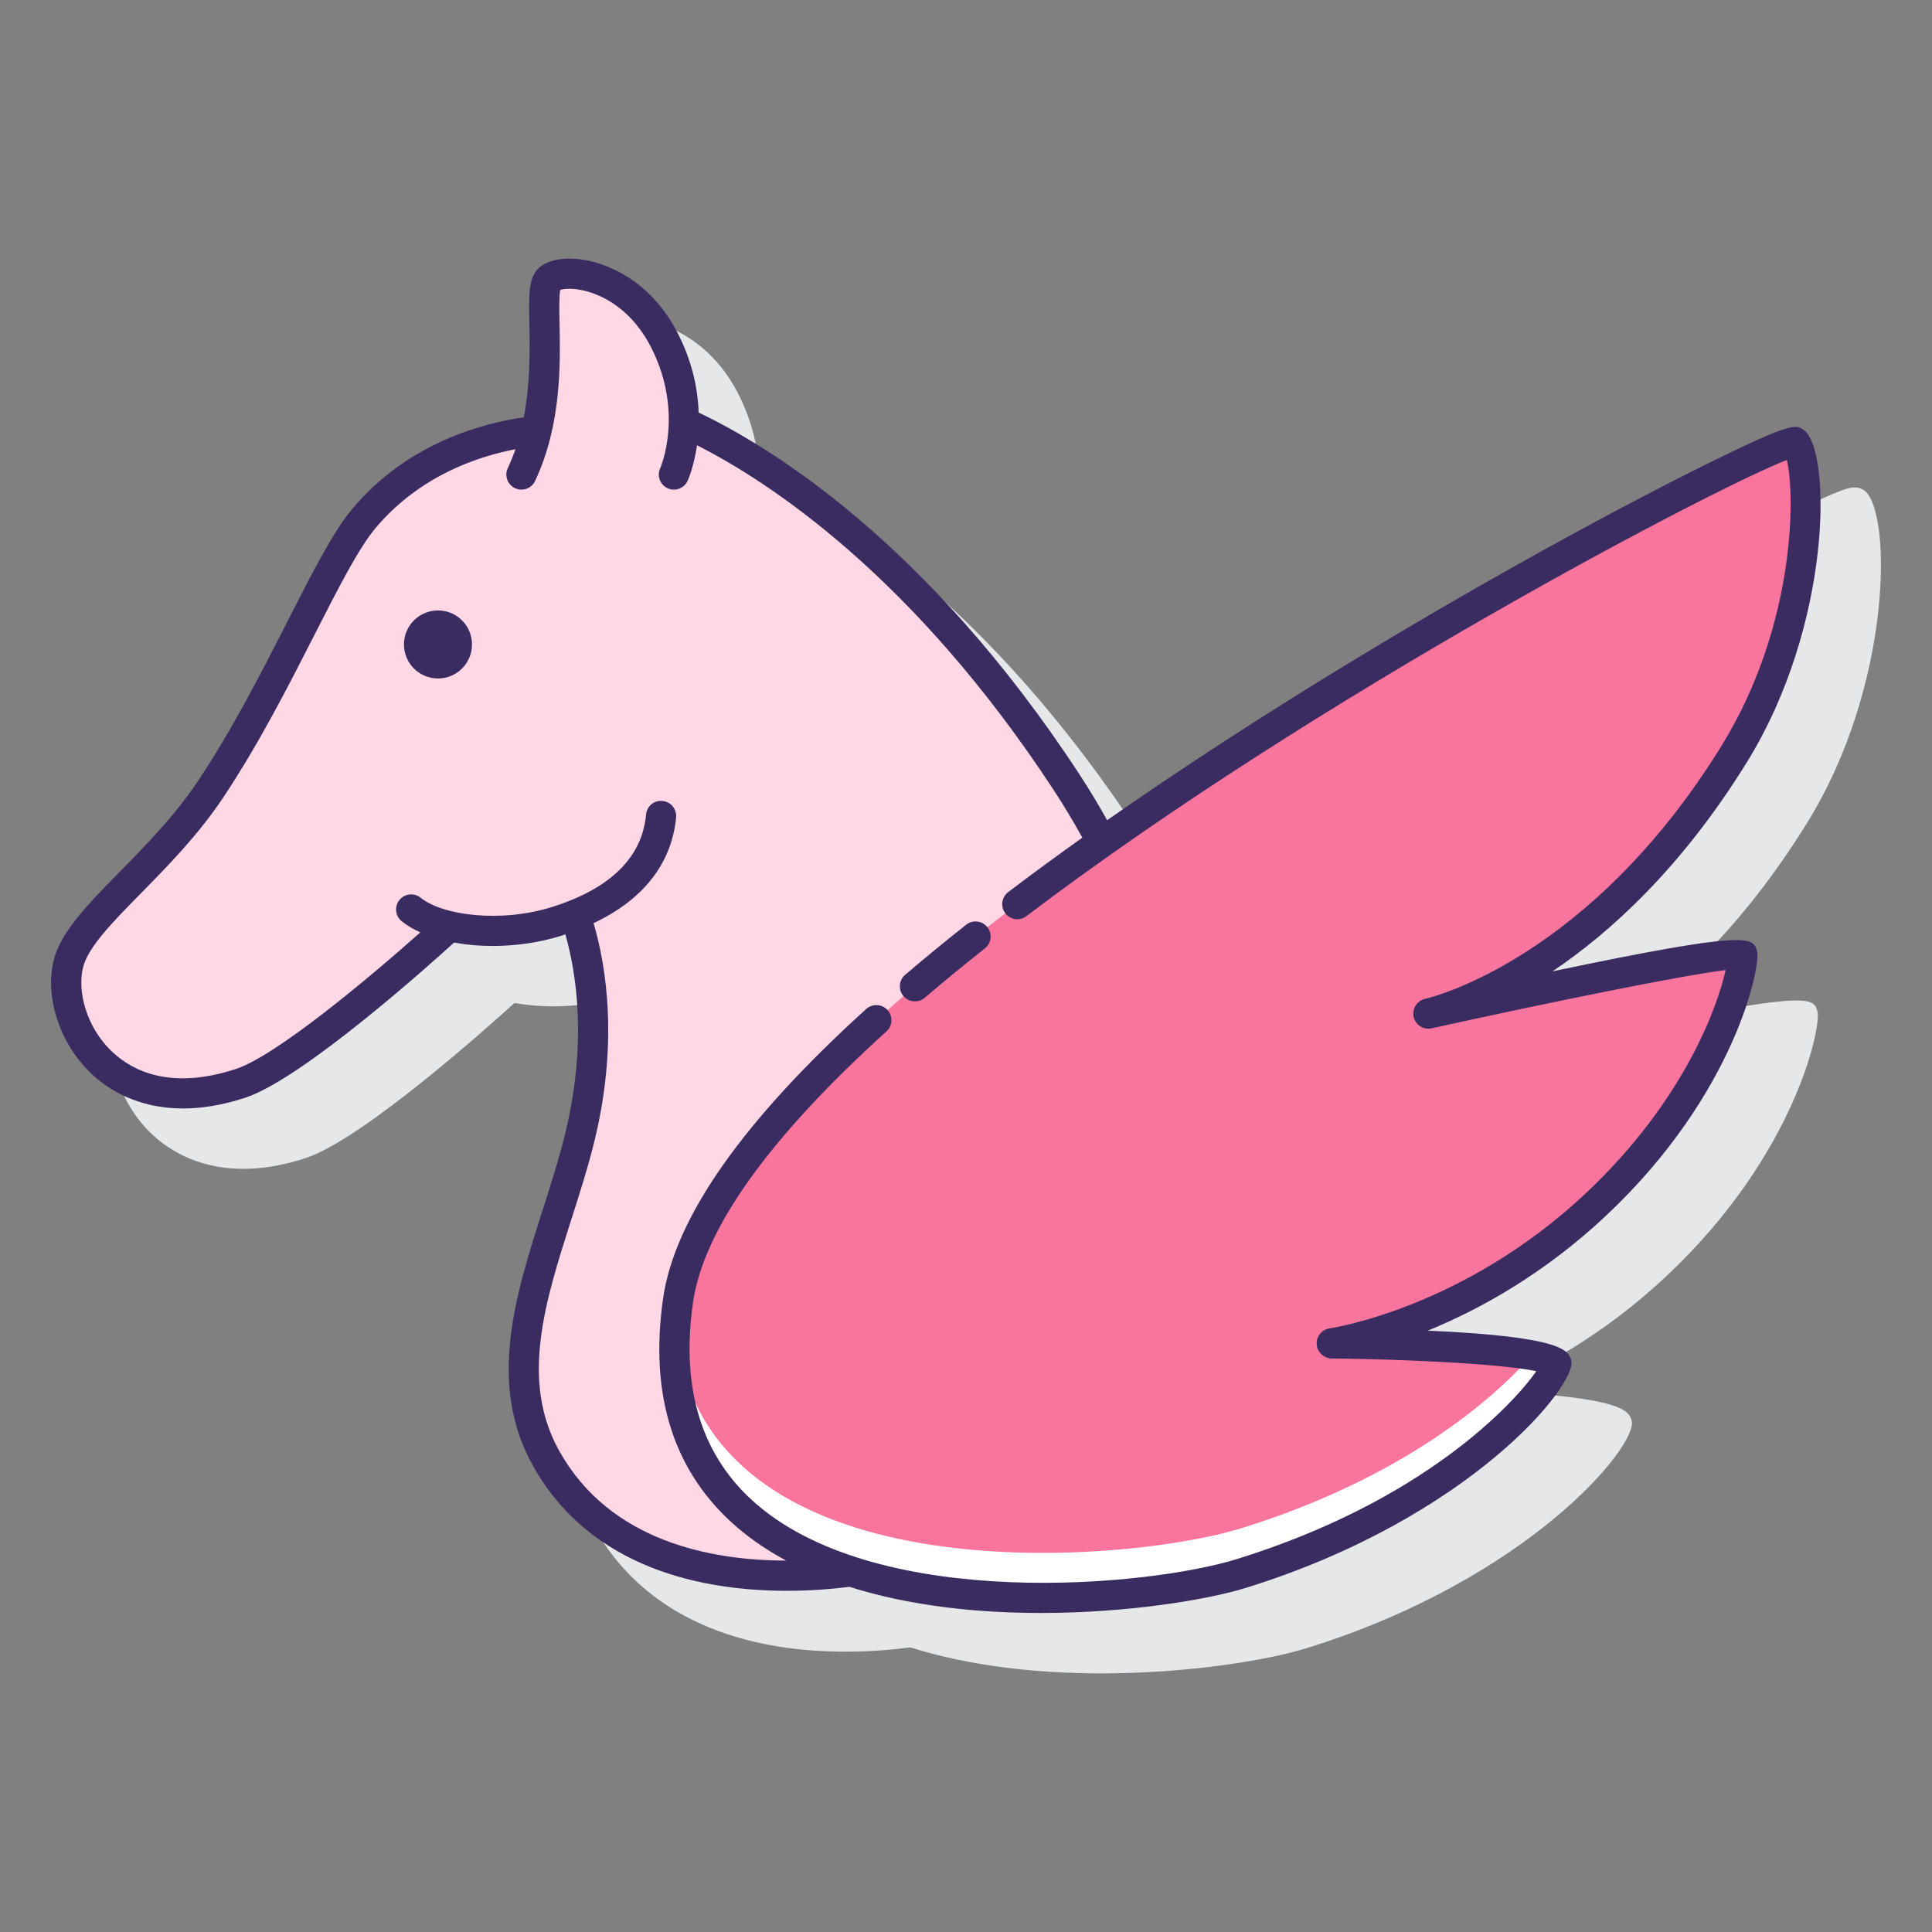 <svg id="Layer_1" enable-background="new 0 0 128 128" height="512" viewBox="0 0 128 128" width="512" xmlns="http://www.w3.org/2000/svg"><rect x="0" y="0" width="128" height="128" fill="#808080" stroke="none"/><g><g><path d="m106.856 68.355c3.849-2.587 8.552-6.863 12.874-13.846 5.638-9.11 5.608-20.529 3.826-21.978-.537-.436-1.18-.184-1.861.083-3.04 1.19-25.128 12.266-44.368 25.67-.569-1.005-1.165-1.996-1.798-2.963-10.136-15.496-20.522-21.78-25.239-24.002-.055-1.454-.375-3.156-1.249-4.967-1.858-3.852-4.89-4.843-6.106-5.09-1.358-.275-2.559-.099-3.211.473-.715.629-.693 1.741-.652 3.761.034 1.652.067 3.87-.371 6.148-2.622.362-7.638 1.63-11.363 6.073-1.264 1.508-2.661 4.25-4.278 7.426-1.702 3.341-3.631 7.128-5.93 10.581-1.547 2.324-3.488 4.299-5.201 6.042-2.091 2.127-3.896 3.964-4.366 5.84-.623 2.49.426 5.607 2.549 7.581 1.447 1.345 4.691 3.333 10.146 1.536 3.814-1.255 12.346-8.926 13.827-10.275.806.148 1.669.225 2.557.225 1.529 0 3.123-.225 4.588-.691.077-.025.145-.052.221-.077.752 2.662 1.477 7.382-.084 13.529-.393 1.547-.905 3.149-1.4 4.698-1.817 5.683-3.697 11.56-.644 16.999 3.847 6.855 11.191 8.296 16.684 8.296 1.652 0 3.136-.13 4.307-.283 4.013 1.265 8.478 1.722 12.638 1.722 5.875 0 11.133-.898 13.613-1.669 14.799-4.598 21.984-13.475 21.536-15.07-.172-.614-.443-1.573-9.508-1.967 3.359-1.369 7.665-3.709 11.859-7.659 8.536-8.038 10.229-16.541 9.958-17.489-.264-.922-.407-1.419-13.554 1.343z" fill="#e6e7e8"/></g><g><g><g><path d="m44.923 86.154c1.285-8.945 13.747-20.214 28.091-30.355-.721-1.34-1.489-2.656-2.321-3.928-10.403-15.906-21.149-21.985-25.399-23.899.026-1.456-.222-3.254-1.154-5.186-2.272-4.709-6.78-5.158-7.757-4.3-.812.713.279 5.302-.85 10.07-2.132.208-7.557 1.183-11.43 5.803-2.446 2.919-5.6 11.096-10.143 17.919-3.451 5.184-8.678 8.565-9.429 11.57-.95 3.799 2.754 10.776 11.413 7.925 3.936-1.296 13.681-10.261 13.681-10.261l.332-.107c2.032.435 4.624.37 6.967-.376.414-.132.799-.275 1.172-.424.87 2.502 2.079 7.818.236 15.074-1.803 7.1-5.792 14.457-2.141 20.962 4.746 8.457 15.434 8.103 20.186 7.473-7.373-2.402-12.937-7.634-11.454-17.96z" fill="#ffd7e5"/></g></g><g><path d="m44.923 86.154c3.14-21.864 73.057-57.613 74.003-56.845 1.106.899 1.604 11.548-4.046 20.675-9.206 14.873-20.245 17.174-20.245 17.174s20.618-4.551 20.812-3.871c.143.499-1.32 8.612-9.682 16.486-8.479 7.983-17.533 9.227-17.533 9.227s14.555.158 14.904 1.397c.143.507-5.702 9.132-20.87 13.844-8.496 2.64-40.673 5.1-37.343-18.087z" fill="#fa759e"/></g><g><g><path d="m101.497 89.786c-2.652 3.015-8.682 8.179-19.231 11.456-7.877 2.447-36.091 4.725-37.508-13.436-1.579 21.401 29.222 19.01 37.508 16.436 15.168-4.712 21.013-13.337 20.87-13.844-.069-.244-.691-.445-1.639-.612z" fill="#fff"/></g></g><g fill="#3a2c60"><circle cx="29.017" cy="42.697" r="2.254"/><path d="m64.011 61.265c-1.417 1.122-2.777 2.239-4.042 3.318-.42.358-.47.99-.112 1.41.198.232.479.351.761.351.229 0 .46-.079.648-.239 1.247-1.064 2.588-2.165 3.987-3.272.433-.343.506-.972.163-1.405-.343-.434-.972-.506-1.405-.163z"/><path d="m102.856 64.355c3.849-2.587 8.552-6.863 12.874-13.846 5.638-9.109 5.608-20.529 3.826-21.977-.532-.433-.754-.612-6.348 2.147-3.604 1.778-8.105 4.167-12.673 6.727-6.061 3.396-16.754 9.638-27.183 16.934-.604-1.076-1.205-2.072-1.823-3.018-10.118-15.47-20.636-21.8-25.239-23.989-.053-1.457-.373-3.164-1.25-4.981-1.859-3.853-4.891-4.843-6.107-5.09-1.359-.275-2.559-.099-3.209.473-.716.628-.693 1.742-.653 3.762.034 1.653.067 3.874-.372 6.153-2.607.367-7.651 1.64-11.362 6.067-1.264 1.508-2.661 4.25-4.278 7.426-1.702 3.341-3.631 7.128-5.93 10.581-1.547 2.324-3.488 4.299-5.201 6.042-2.091 2.127-3.896 3.964-4.366 5.84-.623 2.49.426 5.607 2.549 7.581 1.035.962 2.988 2.253 6.014 2.253 1.205 0 2.58-.205 4.133-.717 3.811-1.254 12.337-8.919 13.826-10.275.806.148 1.669.225 2.556.225 1.529 0 3.123-.225 4.588-.691.08-.026.151-.054.229-.081.75 2.638 1.477 7.349-.093 13.532-.393 1.547-.905 3.149-1.4 4.698-1.817 5.683-3.697 11.56-.644 16.999 3.858 6.875 11.369 8.265 16.811 8.265 1.621 0 3.045-.124 4.148-.263 4.021 1.273 8.5 1.732 12.671 1.732 5.875 0 11.132-.898 13.612-1.668 14.799-4.597 21.984-13.475 21.536-15.07-.172-.614-.443-1.573-9.508-1.967 3.359-1.369 7.665-3.709 11.859-7.659 8.536-8.038 10.229-16.541 9.958-17.489-.261-.922-.406-1.419-13.551 1.344zm2.223 14.689c-8.124 7.649-16.896 8.953-16.984 8.965-.519.073-.894.533-.86 1.055.033.522.463.93.986.936 5.316.058 11.454.387 13.562.847-1.532 2.197-7.485 8.61-19.814 12.439-5.952 1.849-23.554 3.444-31.792-3.582-3.659-3.12-5.093-7.632-4.264-13.409.696-4.846 5.009-10.89 12.819-17.964.409-.371.44-1.003.07-1.413-.37-.409-1.003-.44-1.413-.07-8.165 7.396-12.692 13.842-13.456 19.162-.934 6.501.73 11.621 4.946 15.215.974.831 2.053 1.548 3.208 2.168-4.945-.006-11.655-1.243-15.022-7.242-2.627-4.681-.96-9.893.804-15.412.504-1.577 1.026-3.208 1.434-4.814 1.718-6.764.855-11.935.023-14.764 4.099-1.933 5.263-4.8 5.469-7.008.051-.55-.353-1.037-.903-1.088-.564-.055-1.037.353-1.088.903-.264 2.831-2.344 4.886-6.182 6.107-3.439 1.094-7.302.574-8.752-.597-.428-.346-1.059-.28-1.406.149s-.28 1.059.149 1.406c.349.282.767.527 1.233.738-3.25 2.898-9.505 8.159-12.214 9.05-4.256 1.399-6.788.174-8.16-1.102-1.799-1.672-2.353-4.098-1.97-5.63.337-1.348 1.966-3.005 3.852-4.924 1.775-1.806 3.788-3.854 5.44-6.335 2.363-3.55 4.32-7.392 6.047-10.782 1.562-3.067 2.911-5.715 4.029-7.049 2.925-3.491 6.82-4.768 9.279-5.236-.146.422-.314.84-.507 1.252-.235.5-.02 1.095.48 1.33.498.233 1.095.02 1.33-.48 1.753-3.736 1.672-7.753 1.619-10.412-.017-.833-.038-1.852.048-2.246.243-.08.873-.151 1.768.096 1.062.295 3.04 1.195 4.353 3.915 2.027 4.202.557 7.672.495 7.813-.225.504.001 1.096.505 1.321.133.059.271.087.408.087.382 0 .748-.221.914-.592.035-.079.415-.956.617-2.347 4.747 2.406 14.346 8.645 23.677 22.913.628.959 1.238 1.977 1.853 3.083-1.658 1.181-3.303 2.385-4.914 3.608-.44.334-.526.961-.192 1.401.333.44.96.526 1.401.192 19.258-14.618 45.675-28.41 50.38-30.222.555 2.292.589 10.991-4.354 18.978-8.696 14.05-19.148 16.617-19.586 16.718-.008.001-.017.004-.025.005-.537.119-.878.648-.762 1.187.116.537.642.882 1.182.769.015-.003.04-.009.076-.017 7.825-1.727 16.542-3.498 19.411-3.844-.521 2.397-2.74 8.646-9.247 14.773z"/></g></g></g></svg>